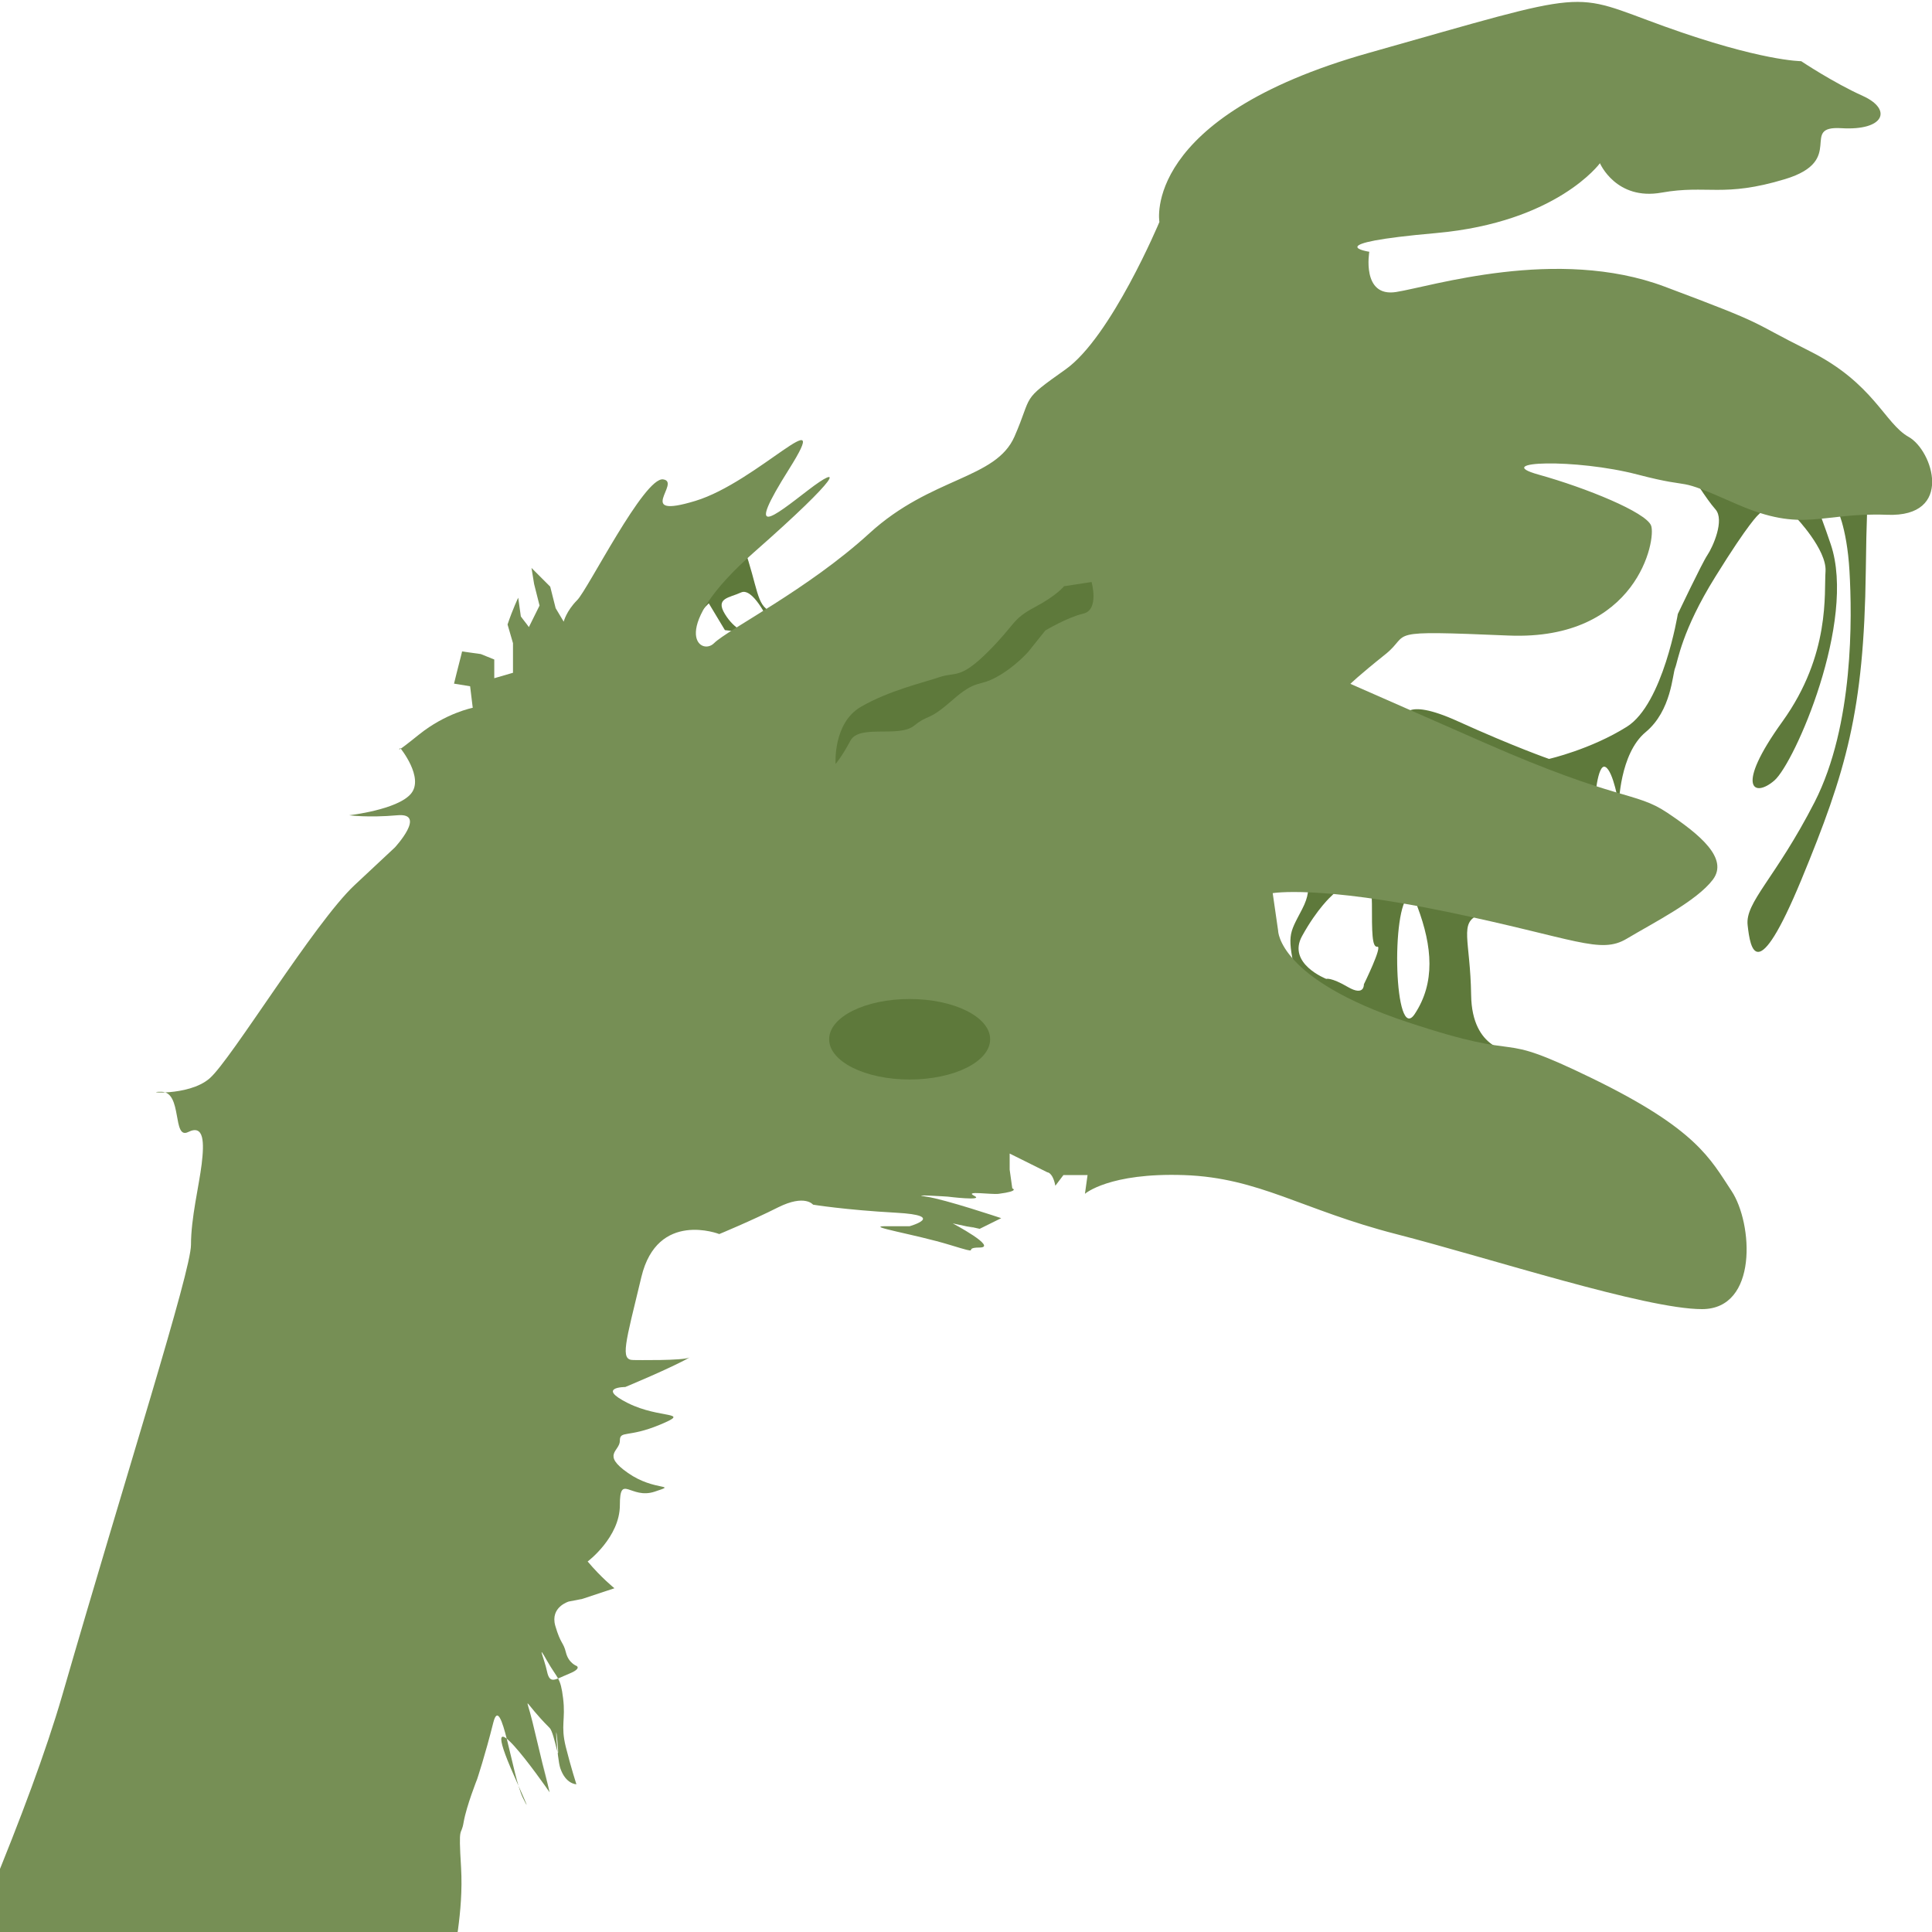 <?xml version="1.0" encoding="utf-8"?>
<!-- Generator: Adobe Illustrator 18.1.1, SVG Export Plug-In . SVG Version: 6.00 Build 0)  -->
<svg version="1.1" id="Layer_1" xmlns="http://www.w3.org/2000/svg" xmlns:xlink="http://www.w3.org/1999/xlink" x="0px" y="0px"
	 viewBox="0 0 960 960" enable-background="new 0 0 960 960" xml:space="preserve">
<g>
	<g>
		<path fill-rule="evenodd" clip-rule="evenodd" fill="#5E793B" d="M356.2,333.1c3.6,1.8,20,2.7,20,2.7l-37.6-12.2
			c0.1,0.1,0.1,0.1,0.2,0.2C342.9,326.9,352.7,331.4,356.2,333.1z M382.9,303.8c-7.1-3.1-6.2-11.6-13.3-32
			c-7.1-20.4-46.7,46.7-46.7,46.7l15.8,5.1c-3.4-3.3,3.8-11.4,4.2-13.1c0.4-1.8,9.3-10.7,9.3-10.7l8,13.3l10.7,1.3
			c0,0-5.8-1.3-10.7-9.3c-4.9-8,2.2-8,8-10.7c5.8-2.7,13.3,13.3,13.3,13.3S390,306.9,382.9,303.8z M885.7,358.5
			c-24,33.3-14,38-4,29.3c10-8.7,40.9-79.1,28-117.3s-16-34.7-16-34.7l-1.3,21.3c0,0,15.3,16,14.7,26.7
			C906.3,294.5,909.7,325.1,885.7,358.5z M873.7,255.8l5.3-5.3l-37.3-18.7l-1.3,4c0,0,7.3,12,12,17.3c4.7,5.3-1.3,18.7-4,22.7
			c-2.7,4-14.7,29.3-14.7,29.3s-7.3,44.7-25.3,56c-18,11.3-38.7,16-38.7,16s-17.3-6-45.3-18.7c-28-12.7-26.7-1.3-26.7-1.3l62.7,32
			l32,9.3c0,0,1.3-19.3,5.3-17.3c4,2,6.7,18.7,6.7,18.7s0.4-25.3,13.3-36c12.9-10.7,13.3-28.9,14.7-32c1.3-3.1,3.1-18.2,20-45.3
			C869.2,259.4,873.7,255.8,873.7,255.8z M919,283.8c1.3,22.7,2.2,76.4-17.3,114.7c-19.6,38.2-34.7,49.8-33.3,61.3
			c1.3,11.6,4.4,31.1,26.7-22.7c22.2-53.8,31.1-83.6,32-153.3c0.3-25.3,0.9-38.4,1.6-44.8l-16.3,12.8
			C912.3,251.8,917.7,261.1,919,283.8z M928.6,239l2.4-1.9C931,237.1,929.7,227.8,928.6,239z M731,494.5c-0.4-27.6-6.2-36,4-40
			c10.2-4-20-17.3-20-17.3s-18.2-6.7-10.7,13.3s8.9,37.8-1.3,53.3c-10.2,15.6-12-53.8-2.7-58.7c9.3-4.9-25.3-12-25.3-12
			s6.7,2.2,6.7,16c0,13.8,0,21.8,2.7,21.3c2.7-0.4-6.7,18.7-6.7,18.7s0.4,6.2-8,1.3c-8.4-4.9-10.7-4-10.7-4s-19.6-7.6-12-21.3
			c7.6-13.8,14.7-20,14.7-20l5.3-5.3l-20-4c0,0,6.7,3.1,0,16c-6.7,12.9-7.6,12.4-2.7,34.7c4.9,22.2,35.6,48.4,36,45.3
			c0.4-3.1,48-1.3,48-1.3l22.7-8C751,522.5,731.4,522,731,494.5z"/>
	</g>
</g>
<path fill-rule="evenodd" clip-rule="evenodd" fill="#768F55" d="M-110.5,1169.2c0,0,109.3-216,141.4-326.7
	c32-110.7,64-210.7,64-224c0-13.3,4-29.3,5.3-40c1.3-10.7,1.3-20-6.7-16c-8,4-2.7-20-13.3-20s13.3,2.7,24-6.7
	c10.7-9.3,52-77.3,72-96c20-18.7,20-18.7,20-18.7s16-17.3,1.3-16c-14.7,1.3-24,0-24,0s24-2.7,30.7-10.7c6.7-8-5.3-22.7-5.3-22.7
	s-4,4,9.3-6.7c13.3-10.7,26.7-13.3,26.7-13.3l-1.3-10.7l-8-1.3c0,0,2.2-9,3.4-13.5c0.4-1.5,0.6-2.5,0.6-2.5l9.3,1.3l6.7,2.7v9.3
	l9.3-2.7v-14.7l-2.7-9.3c2.7-8,5.3-13.3,5.3-13.3l1.3,9.3c0,0,1.7,2.3,2.9,3.8c0.6,0.8,1.1,1.5,1.1,1.5l5.3-10.7l-2.7-10.7l-1.3-8
	l9.3,9.3l2.7,10.7l4,6.7c0,0,1.3-5.3,6.7-10.7c5.3-5.3,33.3-61.3,42.7-60c9.3,1.3-14.7,20,16,10.7c30.7-9.3,69.3-52,46.7-16
	c-22.7,36-8,24,9.3,10.7c17.3-13.3,17.3-8-26.7,30.7c-44,38.7-26.7,52-20,45.3c6.7-6.7,46.7-26.7,77.3-54.7c30.7-28,62.7-26.7,72-48
	c9.3-21.3,2.7-17.3,25.3-33.3c22.7-16,46.7-73.3,46.7-73.3s-9.3-52,104-84S779-4.2,827,13.1c48,17.3,68,17.3,68,17.3
	s16,10.7,30.7,17.3c14.7,6.7,10.7,17.3-10.7,16c-21.3-1.3,2.7,16-28,25.3c-30.7,9.3-38.7,2.7-61.3,6.7C803,99.8,795,81.1,795,81.1
	s-21.3,29.3-81.3,34.7c-60,5.3-33.3,9.3-33.3,9.3s-4,22.7,13.3,20c17.3-2.7,80-22.7,133.4-2.7c53.3,20,40,16,72,32
	c32,16,37.3,36,49.3,42.7s22.7,40-10.7,38.7c-33.3-1.3-41.3,9.3-74.7-5.3c-33.3-14.7-18.7-6.7-49.3-14.7c-30.7-8-73.3-6.7-49.3,0
	c24,6.7,53.3,18.7,56,25.3c2.7,6.7-6.7,57.3-70.7,54.7c-64-2.7-48-1.3-61.3,9.3C675,335.8,671,339.8,671,339.8s0,0,66.7,29.3
	c66.7,29.3,74.7,24,90.7,34.7c16,10.7,30.7,22.7,22.7,33.3s-29.3,21.3-42.7,29.3c-13.3,8-25.3,0-89.3-13.3
	c-64-13.3-86.7-9.3-86.7-9.3l2.7,18.7c0,0,0,24,64,45.3c64,21.3,40,2.7,92,28c52,25.3,58.7,40,69.3,56s13.3,58.7-14.7,58.7
	c-28,0-105.3-25.3-152-37.3c-46.7-12-68-28-105.3-29.3c-37.3-1.3-49.3,9.3-49.3,9.3l1.3-9.3h-12l-4,5.3c-1.3-6.7-4-6.7-4-6.7
	l-18.7-9.3v8l1.3,9.3c0,0,4,1.3-6.7,2.7c-3.8,0.5-17.5-1.7-12.2,1c5.3,2.7-13.2,0.4-13.2,0.4s-20-1.3-10.7,0
	c9.3,1.3,37.3,10.7,37.3,10.7l-10.7,5.3c0,0-9.7-2.2-4.4-0.9s-9-1.8-9-1.8s22.7,12,13.3,12c-9.3,0,2.7,4-14.7-1.3
	c-17.3-5.3-42.7-9.3-32-9.3s12,0,12,0s18.7-5.3-6.7-6.7s-41.3-4-41.3-4s-4-5.3-17.3,1.3c-13.3,6.7-29.3,13.3-29.3,13.3
	s-30.7-12-38.7,21.3c-8,33.3-10.7,41.3-4,41.3c1.3,0,24.9,0.4,28-1.3c-9.3,5.3-32,14.7-32,14.7s-14.7,0,1.3,8c16,8,32,4,16,10.7
	c-16,6.7-20,2.7-20,8c0,5.3-9.3,6.7,4,16c13.3,9.3,25.3,5.3,13.3,9.3c-12,4-17.3-9.3-17.3,6.7c0,16-16,28-16,28
	c6.7,8,13.3,13.3,13.3,13.3l-16,5.3l-6.7,1.3c0,0-9.3,2.7-6.7,12c2.7,9.3,4,8,5.3,13.3c1.3,5.3,5.3,6.7,5.3,6.7s2.7,1.3-4,4
	c-6.7,2.7-9.3,5.3-10.7-1.3s-5.3-14.7,0-5.3c5.3,9.3,6.7,8,8,18.7c1.3,10.7-1.3,13.3,1.3,24c2.7,10.7,5.3,18.7,5.3,18.7s-5.3,0-8-8
	c-1.7-5.1-2.8-27.6-1.4-13c1.3,14.7-1.4-4.6-3.9-7c-13.7-13.7-12-17.4-8.5-2.9c3.4,14.3,9.4,39.1,6.4,26.4c-4-17.3,2.1,8.5,2.1,8.5
	c-2.6-3.8-38.3-54.7-17.6-8.1c2.2,5,9.6,21.5,4.3,10.8c-5.3-10.7-10.7-53.3-14.7-37.3c-4,16-8,28-8,28s-5.3,13.3-6.7,21.3
	c-1.3,8-2.7,0-1.3,22.7c1.3,22.7-4,42.7-4,49.3c0,6.7,12-8,6.7,16c-5.3,24-21.3-25.3-10.7,54.7c10.7,80,32,148,32,148
	s62.7,194.7,68,194.7c5.3,0-508.1-77.3-508.1-77.3L-110.5,1169.2z"/>
<g>
	<g>
		<path fill-rule="evenodd" clip-rule="evenodd" fill="#5E793B" d="M452,496.4c-22.1,0-40,8.9-40,20s17.9,20,40,20s40-8.9,40-20
			S474,496.4,452,496.4z M542.4,289.2l-13.7,2.1c0,0-3.4,4.5-14.7,10.5c-11.3,6-9.2,8.2-23.1,22.1c-14,13.9-16,9.8-24.2,12.6
			c-8.2,2.8-24.9,6.6-38.9,14.7s-12.6,28.4-12.6,28.4s3-3.4,7.4-11.6c4.4-8.2,24-1.3,31.6-7.4s6.6-1.8,18.9-12.6s12.9-6.5,22.1-11.6
			c9.2-5,15.8-12.6,15.8-12.6l8.4-10.5c0,0,10.8-6.5,18.9-8.4C546.3,303.1,542.4,289.2,542.4,289.2z"/>
	</g>
</g>
</svg>
